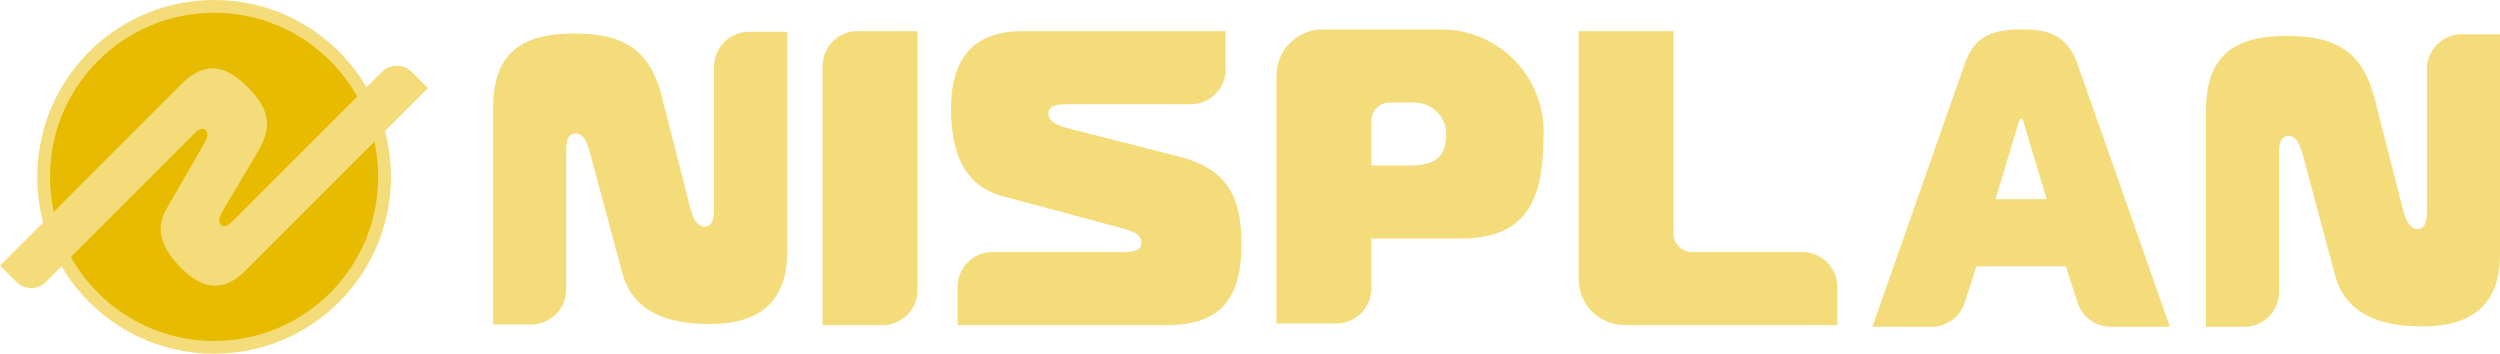 <svg xmlns="http://www.w3.org/2000/svg" width="1960.201" height="277.34" viewBox="0 0 1960.201 277.34">
  <g id="レイヤー_2" data-name="レイヤー 2">
    <g id="plan-banner-r">
      <g>
        <g>
          <circle cx="167.874" cy="138.67" r="133.67" fill="#e7bc00" stroke="#f5dc7b" stroke-miterlimit="10" stroke-width="10"/>
          <path d="M12.716,220.976a16.533,16.533,0,0,0,23.379,0L152.351,104.719c4.836-4.836,7.258-4.171,8.8-2.628,2.946,2.945.7,7.15-1.684,11.5L130.42,163.961c-9.827,16.84-2,32.579,12.025,46.6,15.429,15.429,32.256,19.361,49.838,1.778L335.546,69.081,322.829,56.364a16.532,16.532,0,0,0-23.378,0L183.409,172.407c-2.931,2.93-7.033,7.033-10.119,3.947-3.366-3.366.2-9.177,3.175-14.115l25.743-43.416c11.75-19.6,8.762-33.729-8.069-50.561s-32.932-21.21-51.98-2.162L0,208.259Z" fill="#f5dc7b"/>
        </g>
        <g>
          <g>
            <path d="M1759.526,256.253a27.444,27.444,0,0,0,27.445-27.445V120.025c0-11.354,3.624-13.417,7.248-13.417,6.915,0,9.22,7.568,11.525,15.48l25.03,93.233c8.233,31.306,35.9,40.6,68.83,40.6,36.227,0,60.6-15.138,60.6-56.421V26.831h-29.859A27.446,27.446,0,0,0,1902.9,54.276V163.029c0,6.88,0,16.513-7.244,16.513-7.9,0-10.539-11.009-12.844-20.3L1862.06,78.053c-9.222-36.811-29.31-49.885-68.83-49.885s-63.562,13.761-63.562,58.485v169.6Z" fill="#f5dc7b"/>
            <path d="M1540.169,51.08c6.124-17.126,14.477-27.995,44.542-27.995,18.374,0,35.633,2.308,44.541,27.995l72.1,205.173h-46.278a27.445,27.445,0,0,1-26.118-19.013l-9.173-28.41h-70.151l-9.173,28.41a27.445,27.445,0,0,1-26.118,19.013h-46.275Zm24.5,105.057h40.087l-17.538-58.292c-.557-2.3-1.391-4.94-2.5-4.94s-1.949,2.635-2.506,4.94Z" fill="#f5dc7b"/>
            <path d="M1273.981,254.935a36.226,36.226,0,0,1-36.226-36.226V24.4h74.427V183.14a14.492,14.492,0,0,0,14.492,14.492h86.5a27.445,27.445,0,0,1,27.445,27.445v29.858Z" fill="#f5dc7b"/>
            <path d="M1000.853,253.619V59.314a36.229,36.229,0,0,1,36.229-36.229h93.136a80.208,80.208,0,0,1,80.087,79.988c.28,53.748-12.608,84.02-65.862,84.02h-69.16v39.08a27.446,27.446,0,0,1-27.445,27.446ZM1104.264,129.79c19.668,0,29.549-5.221,29.64-24.756.063-13.674-11.361-24.643-25.035-24.643h-19.1a14.489,14.489,0,0,0-14.489,14.489v34.91Z" fill="#f5dc7b"/>
          </g>
          <g id="角丸2">
            <path d="M750.812,225.078a27.446,27.446,0,0,1,27.445-27.446h103.3c11.353,0,13.417-3.623,13.417-7.247,0-6.915-7.569-9.22-15.481-11.525l-93.233-25.03c-31.306-8.233-40.6-35.9-40.6-68.83,0-36.227,15.138-60.6,56.422-60.6H961.023V54.262a27.446,27.446,0,0,1-27.446,27.446H838.548c-6.881,0-16.513,0-16.513,7.244,0,7.9,11.009,10.539,20.3,12.844l81.192,20.747c36.81,9.223,49.884,29.311,49.884,68.831s-13.76,63.561-58.485,63.561H750.812Z" fill="#f5dc7b"/>
            <path d="M416.493,254.381a27.446,27.446,0,0,0,27.446-27.446V118.152c0-11.353,3.623-13.417,7.247-13.417,6.915,0,9.22,7.569,11.525,15.481l25.03,93.232c8.233,31.307,35.9,40.6,68.83,40.6,36.227,0,60.6-15.138,60.6-56.421V24.958H587.309A27.446,27.446,0,0,0,559.863,52.4V161.156c0,6.88,0,16.513-7.244,16.513-7.9,0-10.539-11.009-12.844-20.3L519.028,76.18C509.805,39.37,489.717,26.3,450.2,26.3s-63.562,13.761-63.562,58.486v169.6Z" fill="#f5dc7b"/>
            <path d="M644.938,254.935V51.849A27.445,27.445,0,0,1,672.383,24.4h46.984V227.489a27.445,27.445,0,0,1-27.445,27.446Z" fill="#f5dc7b"/>
          </g>
        </g>
      </g>
    </g>
  </g>
</svg>
